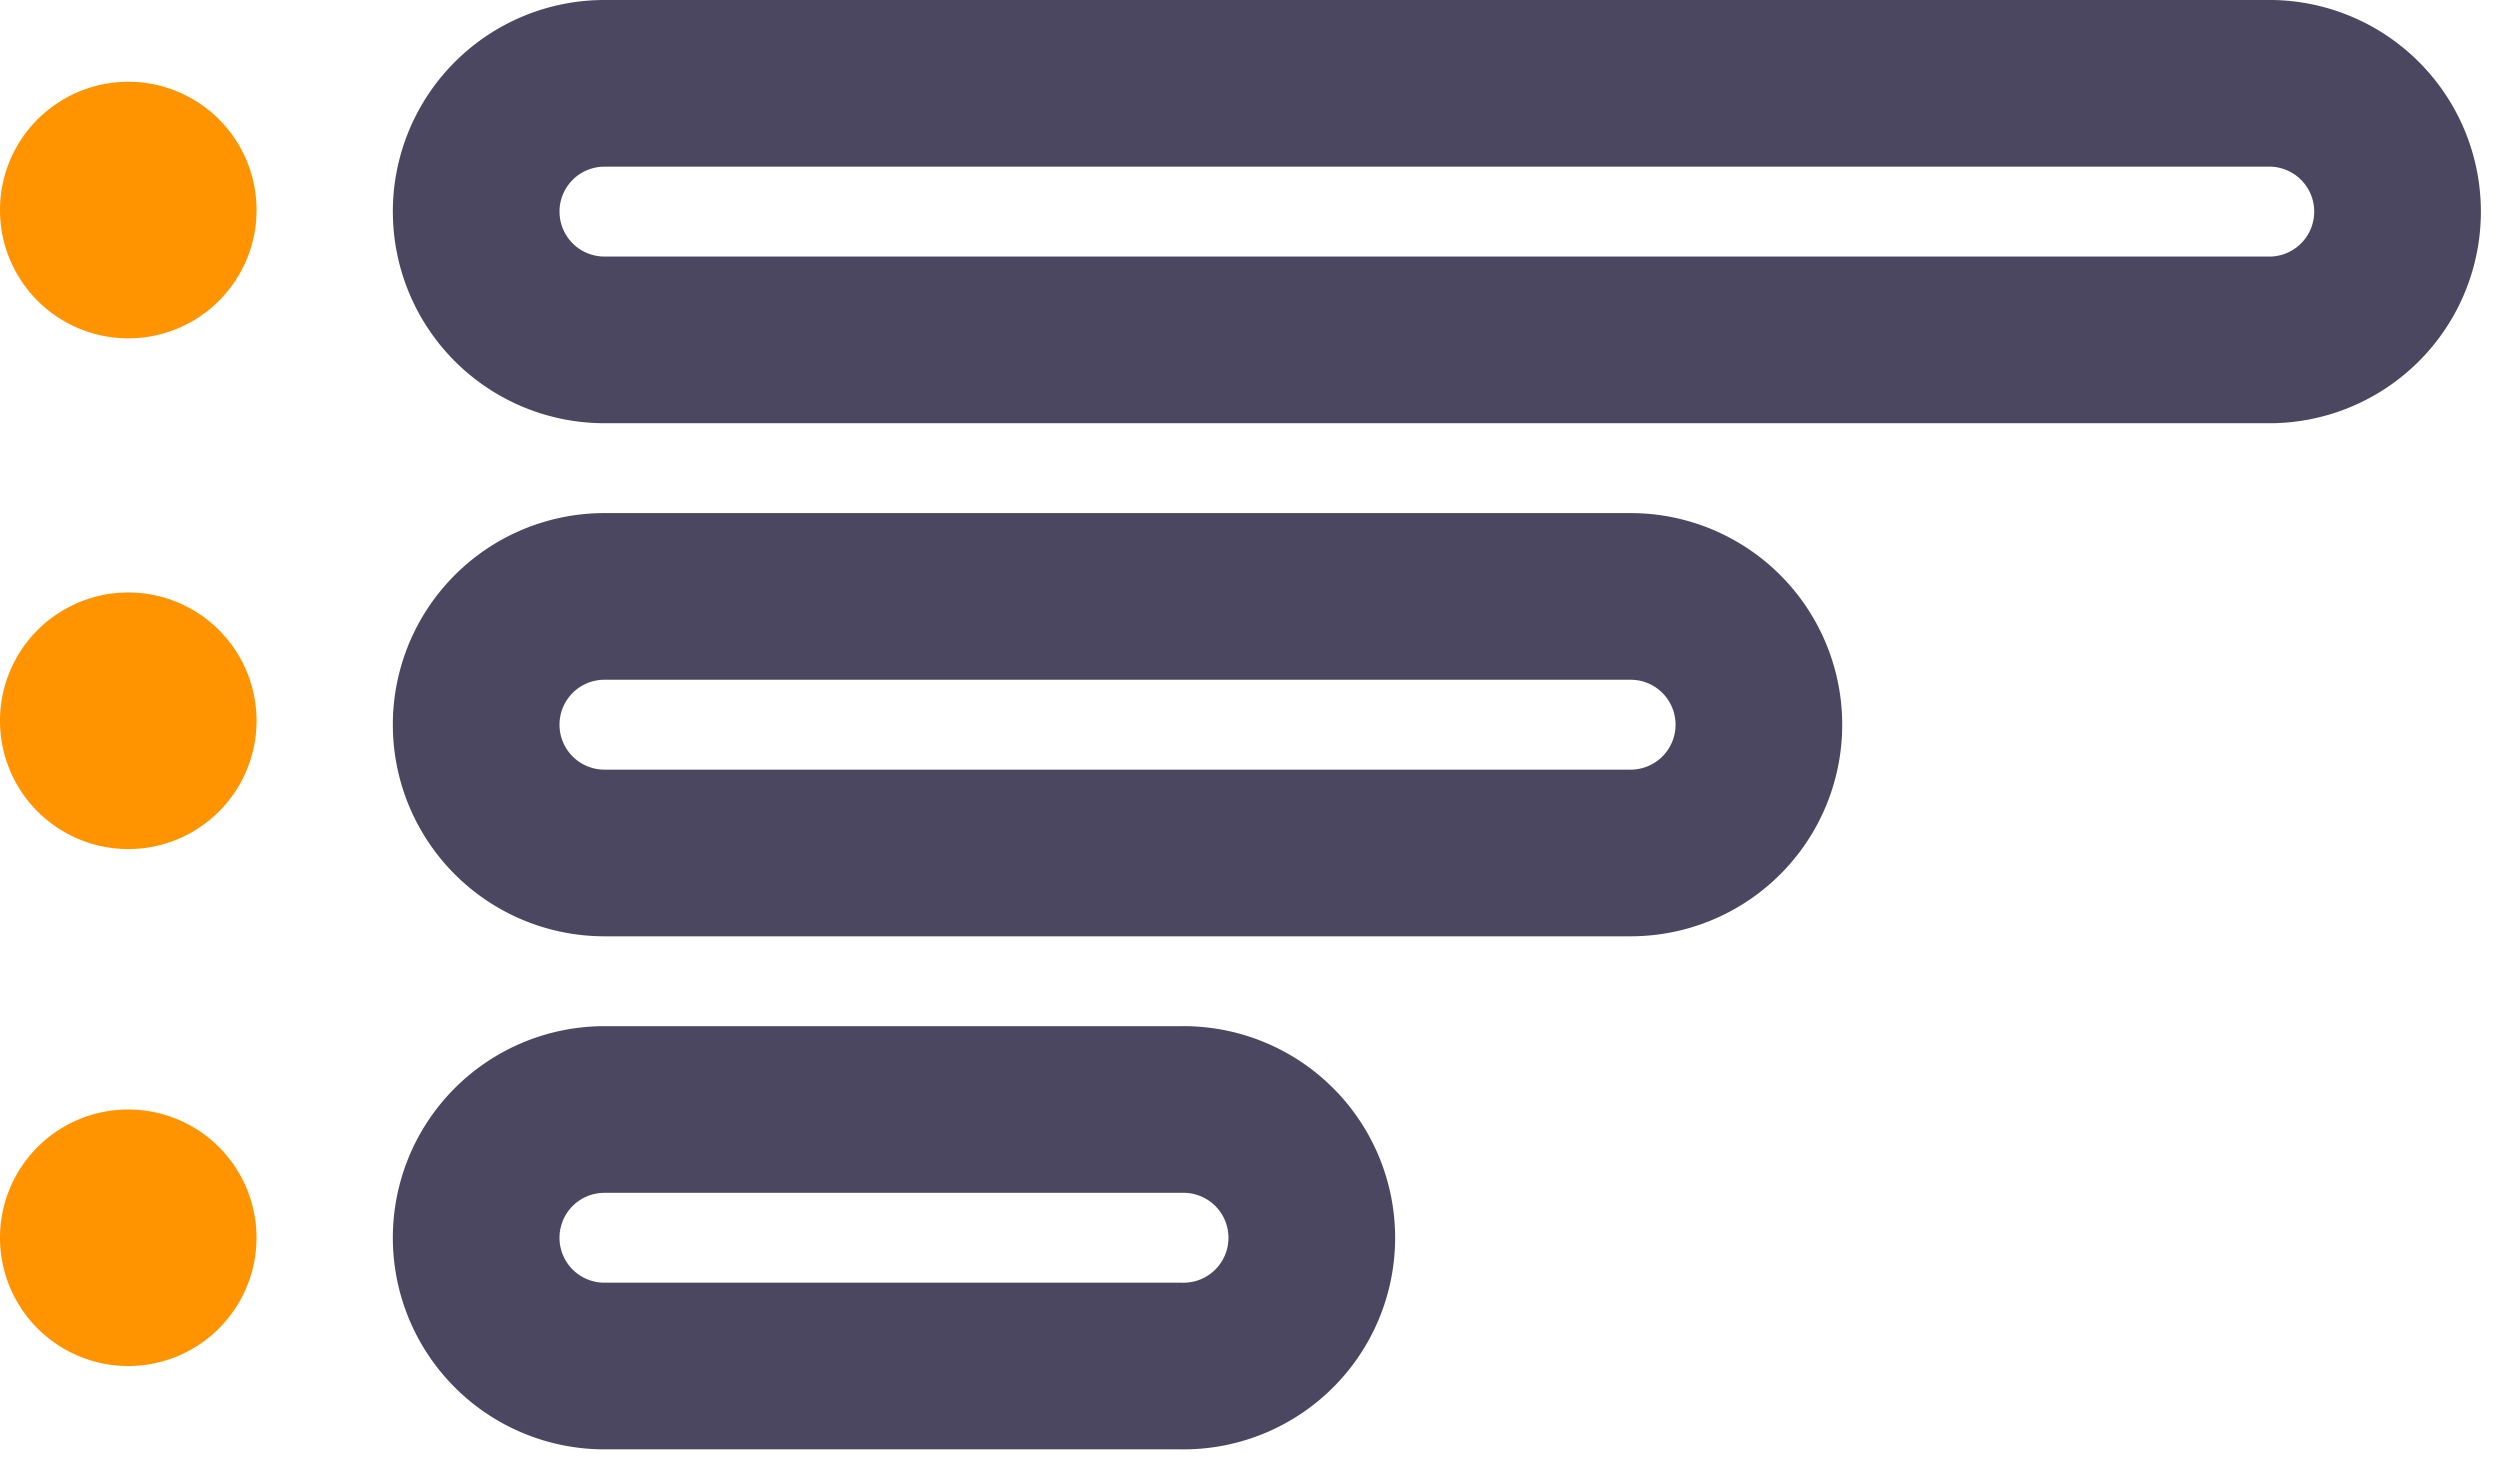 <svg xmlns="http://www.w3.org/2000/svg" width="90" height="53" viewBox="0 0 90 53">
    <g fill="none" fill-rule="evenodd">
        <path stroke="#4C4760" stroke-linecap="round" stroke-linejoin="round" stroke-width="6" d="M17.142 7.618A4.618 4.618 0 0 1 21.759 3h60.03a4.619 4.619 0 0 1 0 9.236H21.76a4.618 4.618 0 0 1-4.617-4.618zM17.142 44.56a4.617 4.617 0 0 1 4.617-4.618h20.78a4.618 4.618 0 1 1 0 9.235h-20.78a4.617 4.617 0 0 1-4.617-4.617zM17.142 26.089a4.618 4.618 0 0 1 4.617-4.618h36.943a4.618 4.618 0 0 1 0 9.236H21.759a4.618 4.618 0 0 1-4.617-4.618z"/>
        <path fill="#FF9300" d="M0 44.56a4.617 4.617 0 1 1 9.234-.002A4.617 4.617 0 0 1 0 44.56M0 25.948a4.618 4.618 0 1 1 9.236 0 4.618 4.618 0 0 1-9.236 0M0 7.563a4.618 4.618 0 1 1 9.236-.001 4.618 4.618 0 0 1-9.236 0"/>
    </g>
</svg>
